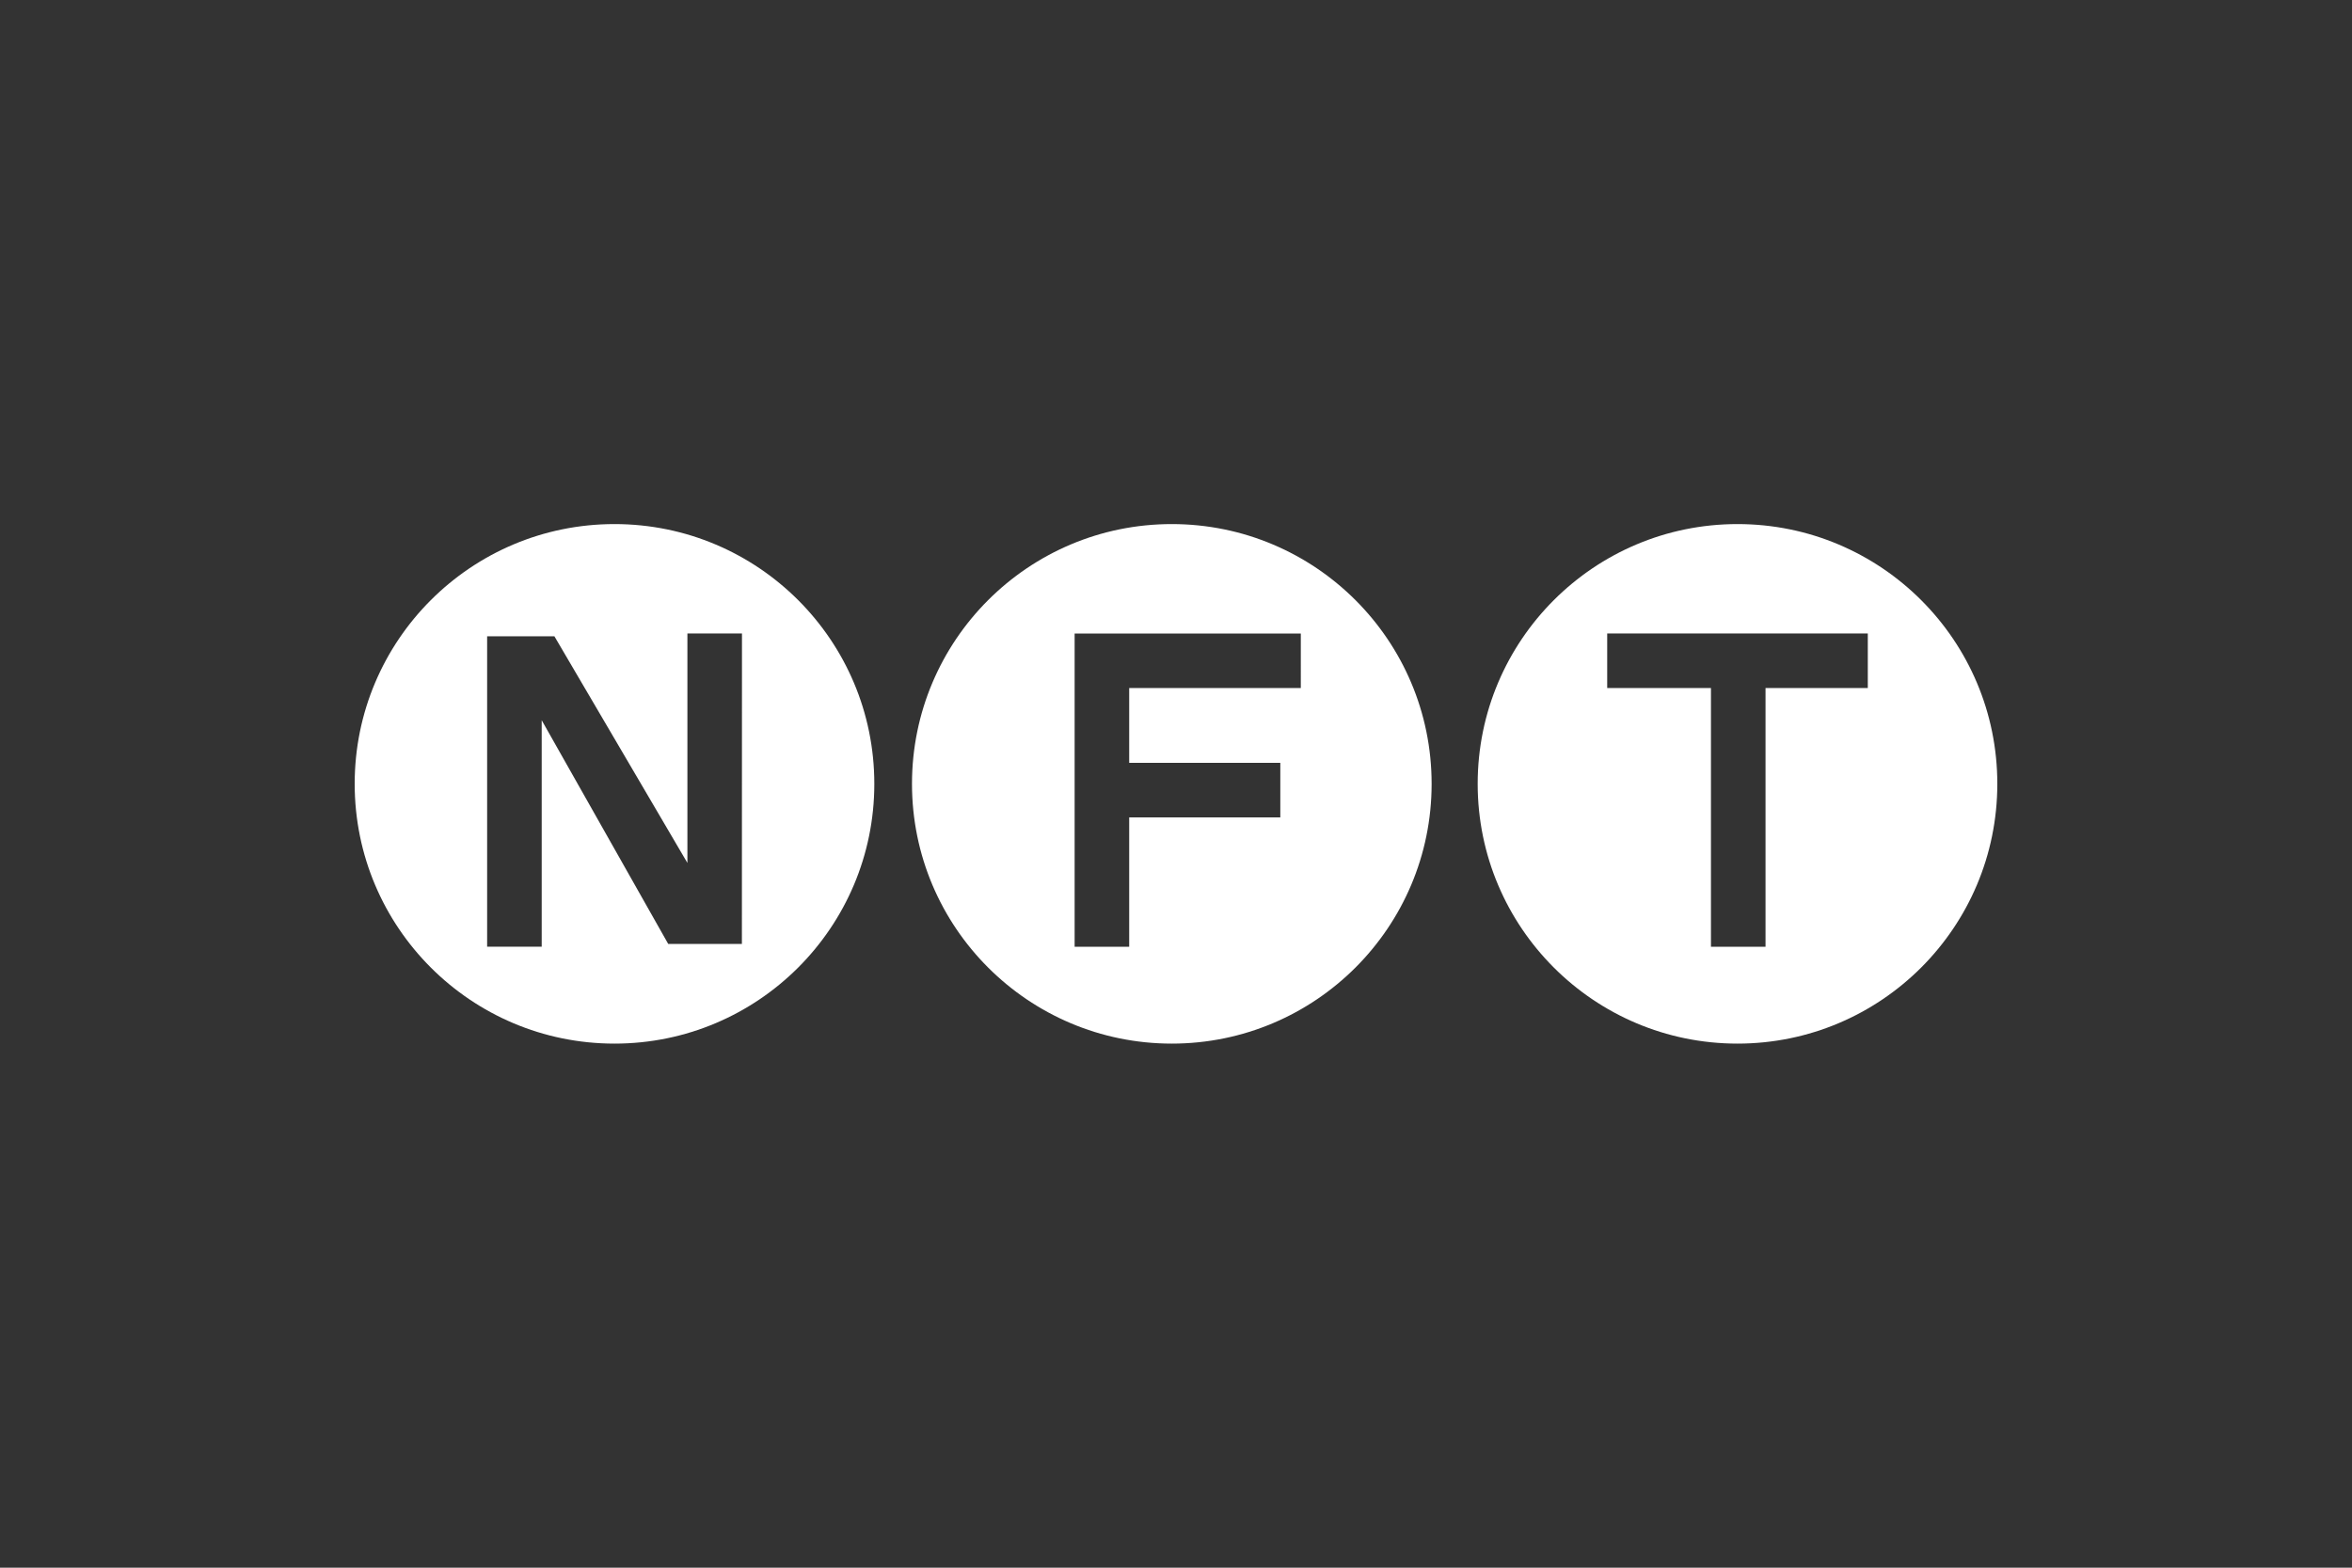 <?xml version="1.0" encoding="utf-8"?>
<!-- Generator: Adobe Illustrator 21.1.0, SVG Export Plug-In . SVG Version: 6.00 Build 0)  -->
<svg version="1.1" id="Layer_1" xmlns="http://www.w3.org/2000/svg" xmlns:xlink="http://www.w3.org/1999/xlink" x="0px" y="0px"
	 viewBox="0 0 600 400" style="enable-background:new 0 0 600 400;" xml:space="preserve">
<rect x="0" y="0" width="600" height="400" fill="#333333" stroke="none"/>
<style type="text/css">
	.st0{fill:#FFFFFF;}
</style>
<g id="Not_For_Tourists">
	<g>
		<path class="st0" d="M156.76,133.72c-36.61,0-66.28,29.68-66.28,66.28s29.68,66.28,66.28,66.28s66.28-29.68,66.28-66.28
			S193.37,133.72,156.76,133.72z M189.26,240.84h-13.42h-0.49h-4.89l-32.27-57.07l0,57.78l-13.92,0l0-79.2h11.48h2.44h3.24
			l33.93,57.83l0-58.54h13.92L189.26,240.84z"/>
		<path class="st0" d="M298.93,133.72c-36.61,0-66.28,29.68-66.28,66.28s29.68,66.28,66.28,66.28s66.28-29.68,66.28-66.28
			S335.54,133.72,298.93,133.72z M331.85,175.55h-43.79l0,19.09h38.55v13.92h-38.55l0,33l-13.92,0l0-79.91h4.43v-0.01h53.27V175.55z
			"/>
		<path class="st0" d="M443.24,133.72c-36.61,0-66.28,29.68-66.28,66.28s29.68,66.28,66.28,66.28s66.28-29.68,66.28-66.28
			S479.85,133.72,443.24,133.72z M476.48,175.55h-26.09v66.01l-13.92,0v-66.01H410v-13.92h66.48V175.55z"/>
	</g>
</g>
</svg>
